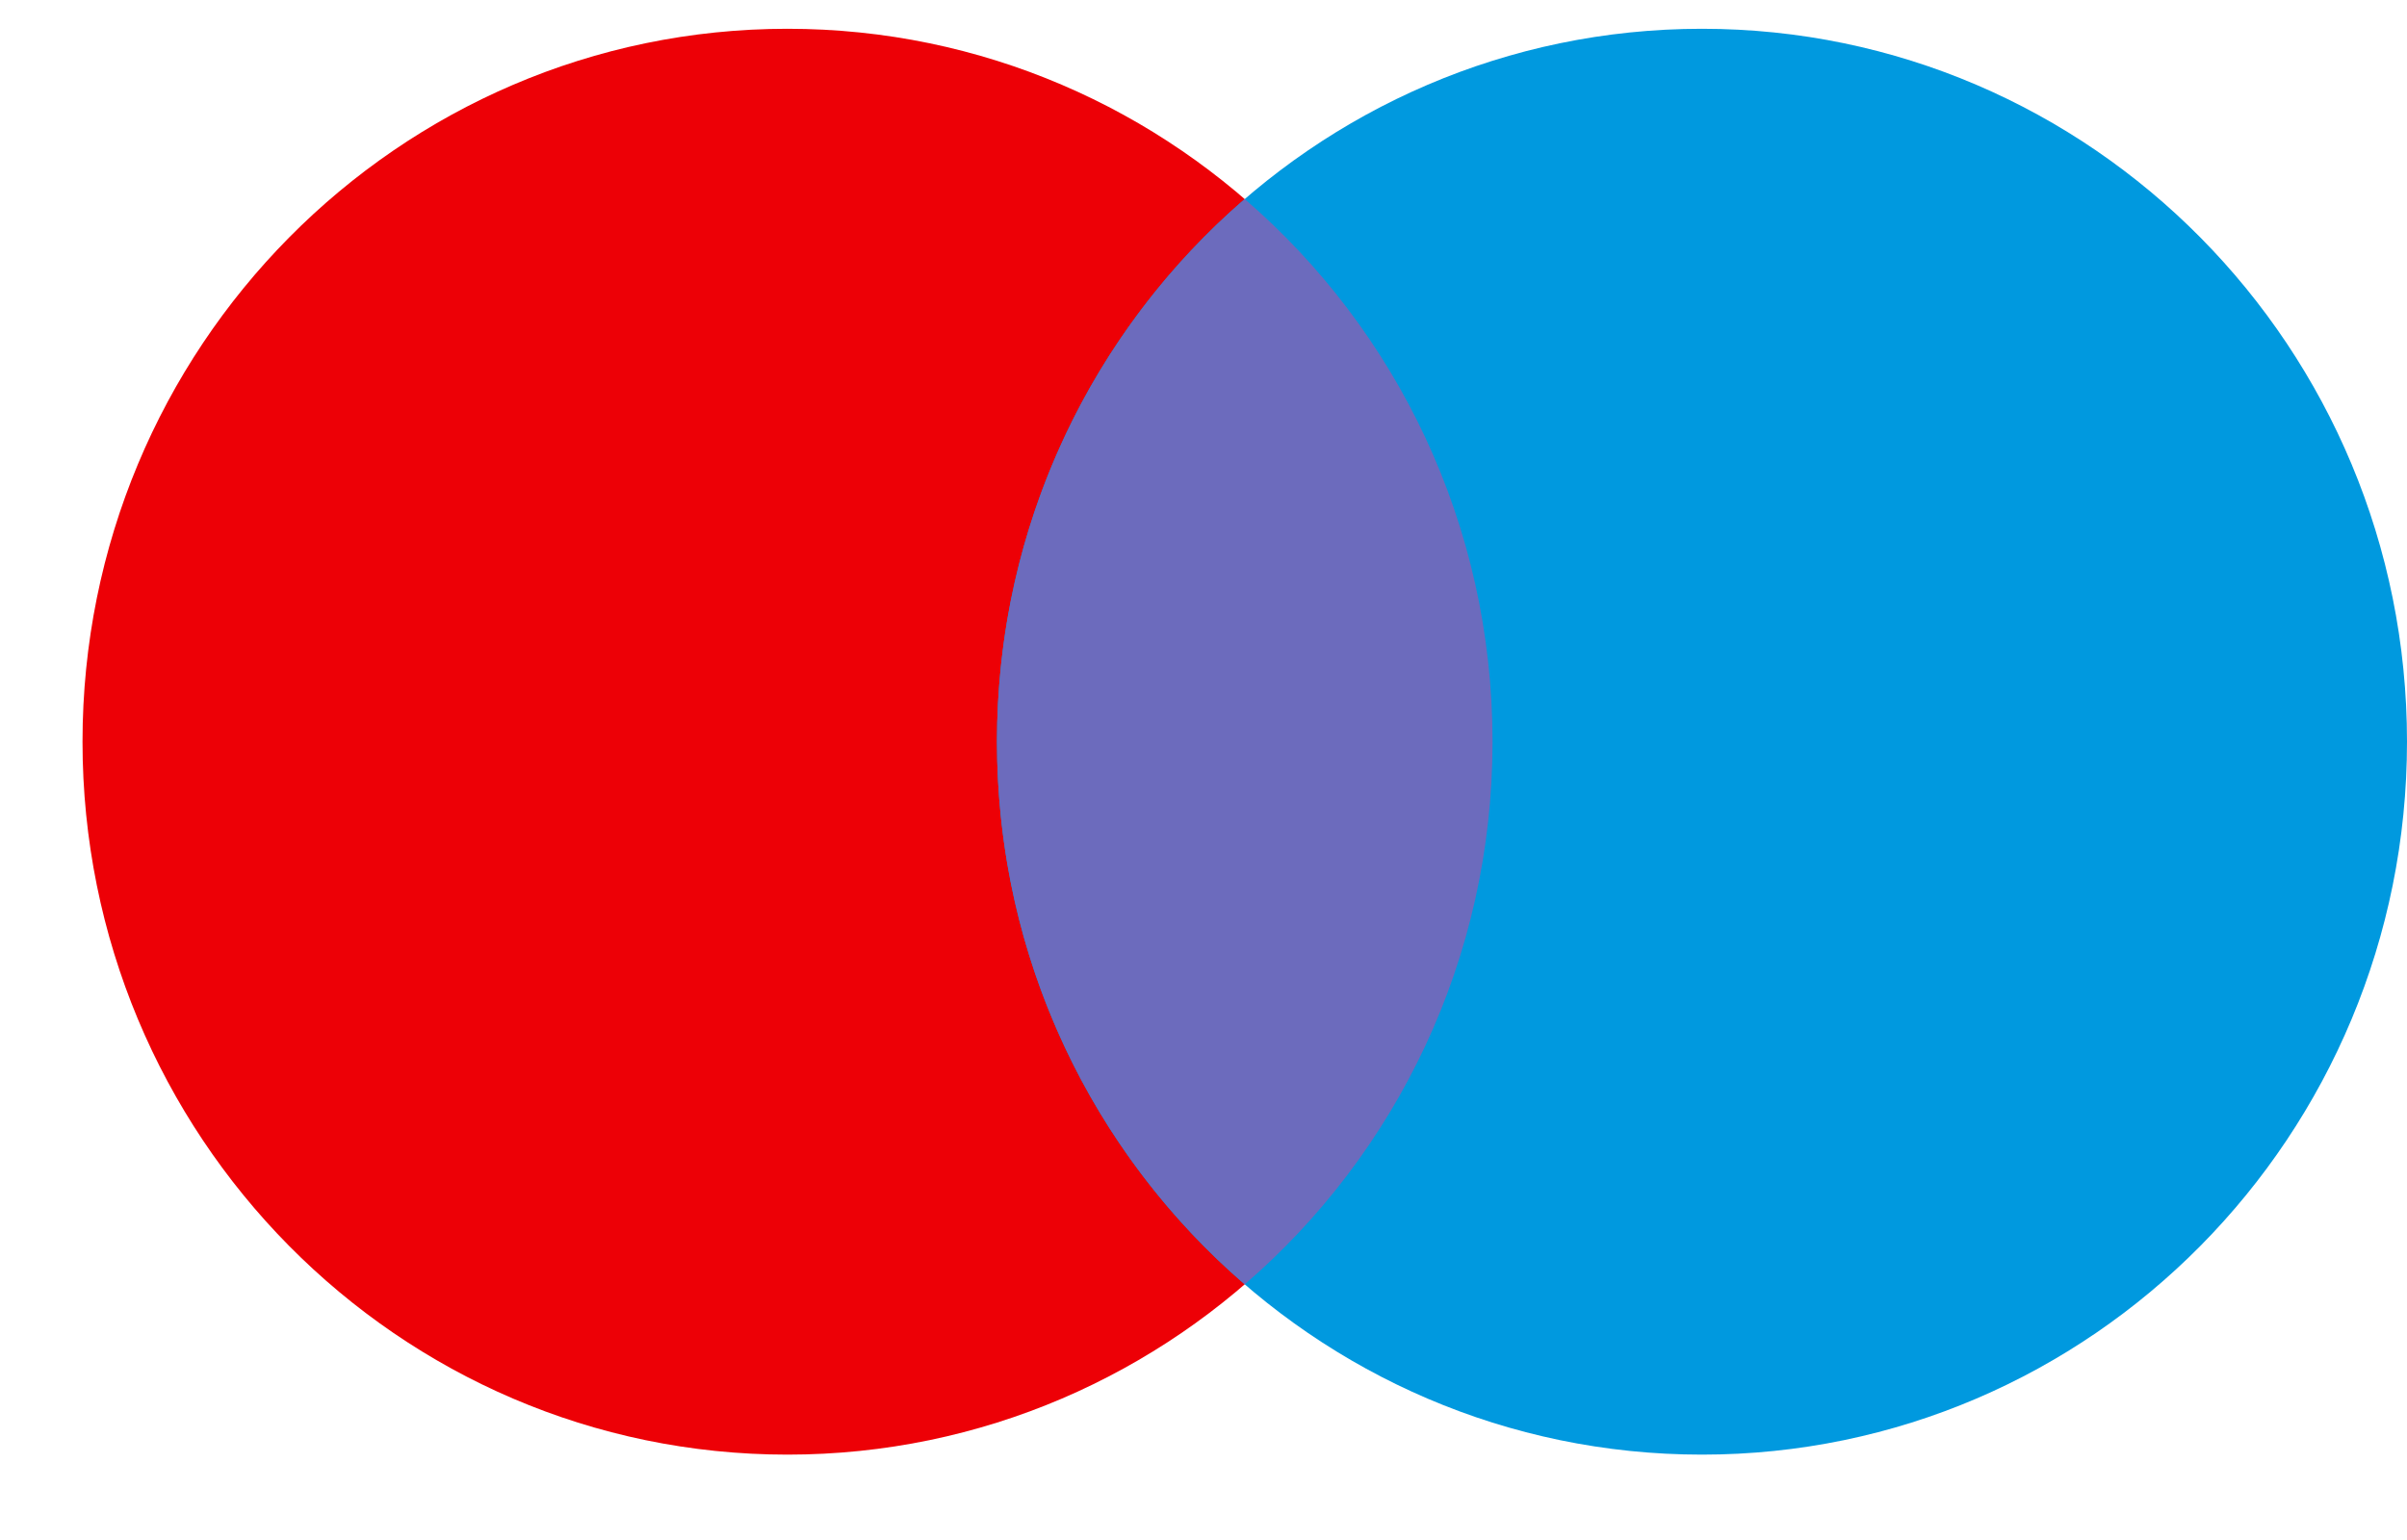 <svg width="25" height="16" viewBox="0 0 25 16" fill="none" xmlns="http://www.w3.org/2000/svg">
<path d="M15.501 7.706C15.501 11.797 12.223 15.113 8.179 15.113C4.136 15.113 0.857 11.797 0.857 7.706C0.857 3.615 4.136 0.299 8.179 0.299C12.223 0.299 15.501 3.615 15.501 7.706Z" fill="#ED0006"/>
<path d="M25 7.706C25 11.797 21.721 15.113 17.677 15.113C13.634 15.113 10.355 11.797 10.355 7.706C10.355 3.615 13.634 0.299 17.677 0.299C21.721 0.299 25 3.615 25 7.706Z" fill="#0099DF"/>
<path fill-rule="evenodd" clip-rule="evenodd" d="M12.928 13.344C14.503 11.985 15.502 9.963 15.502 7.706C15.502 5.448 14.503 3.426 12.928 2.068C11.354 3.426 10.355 5.448 10.355 7.706C10.355 9.963 11.354 11.985 12.928 13.344Z" fill="#6C6BBD"/>
</svg>

